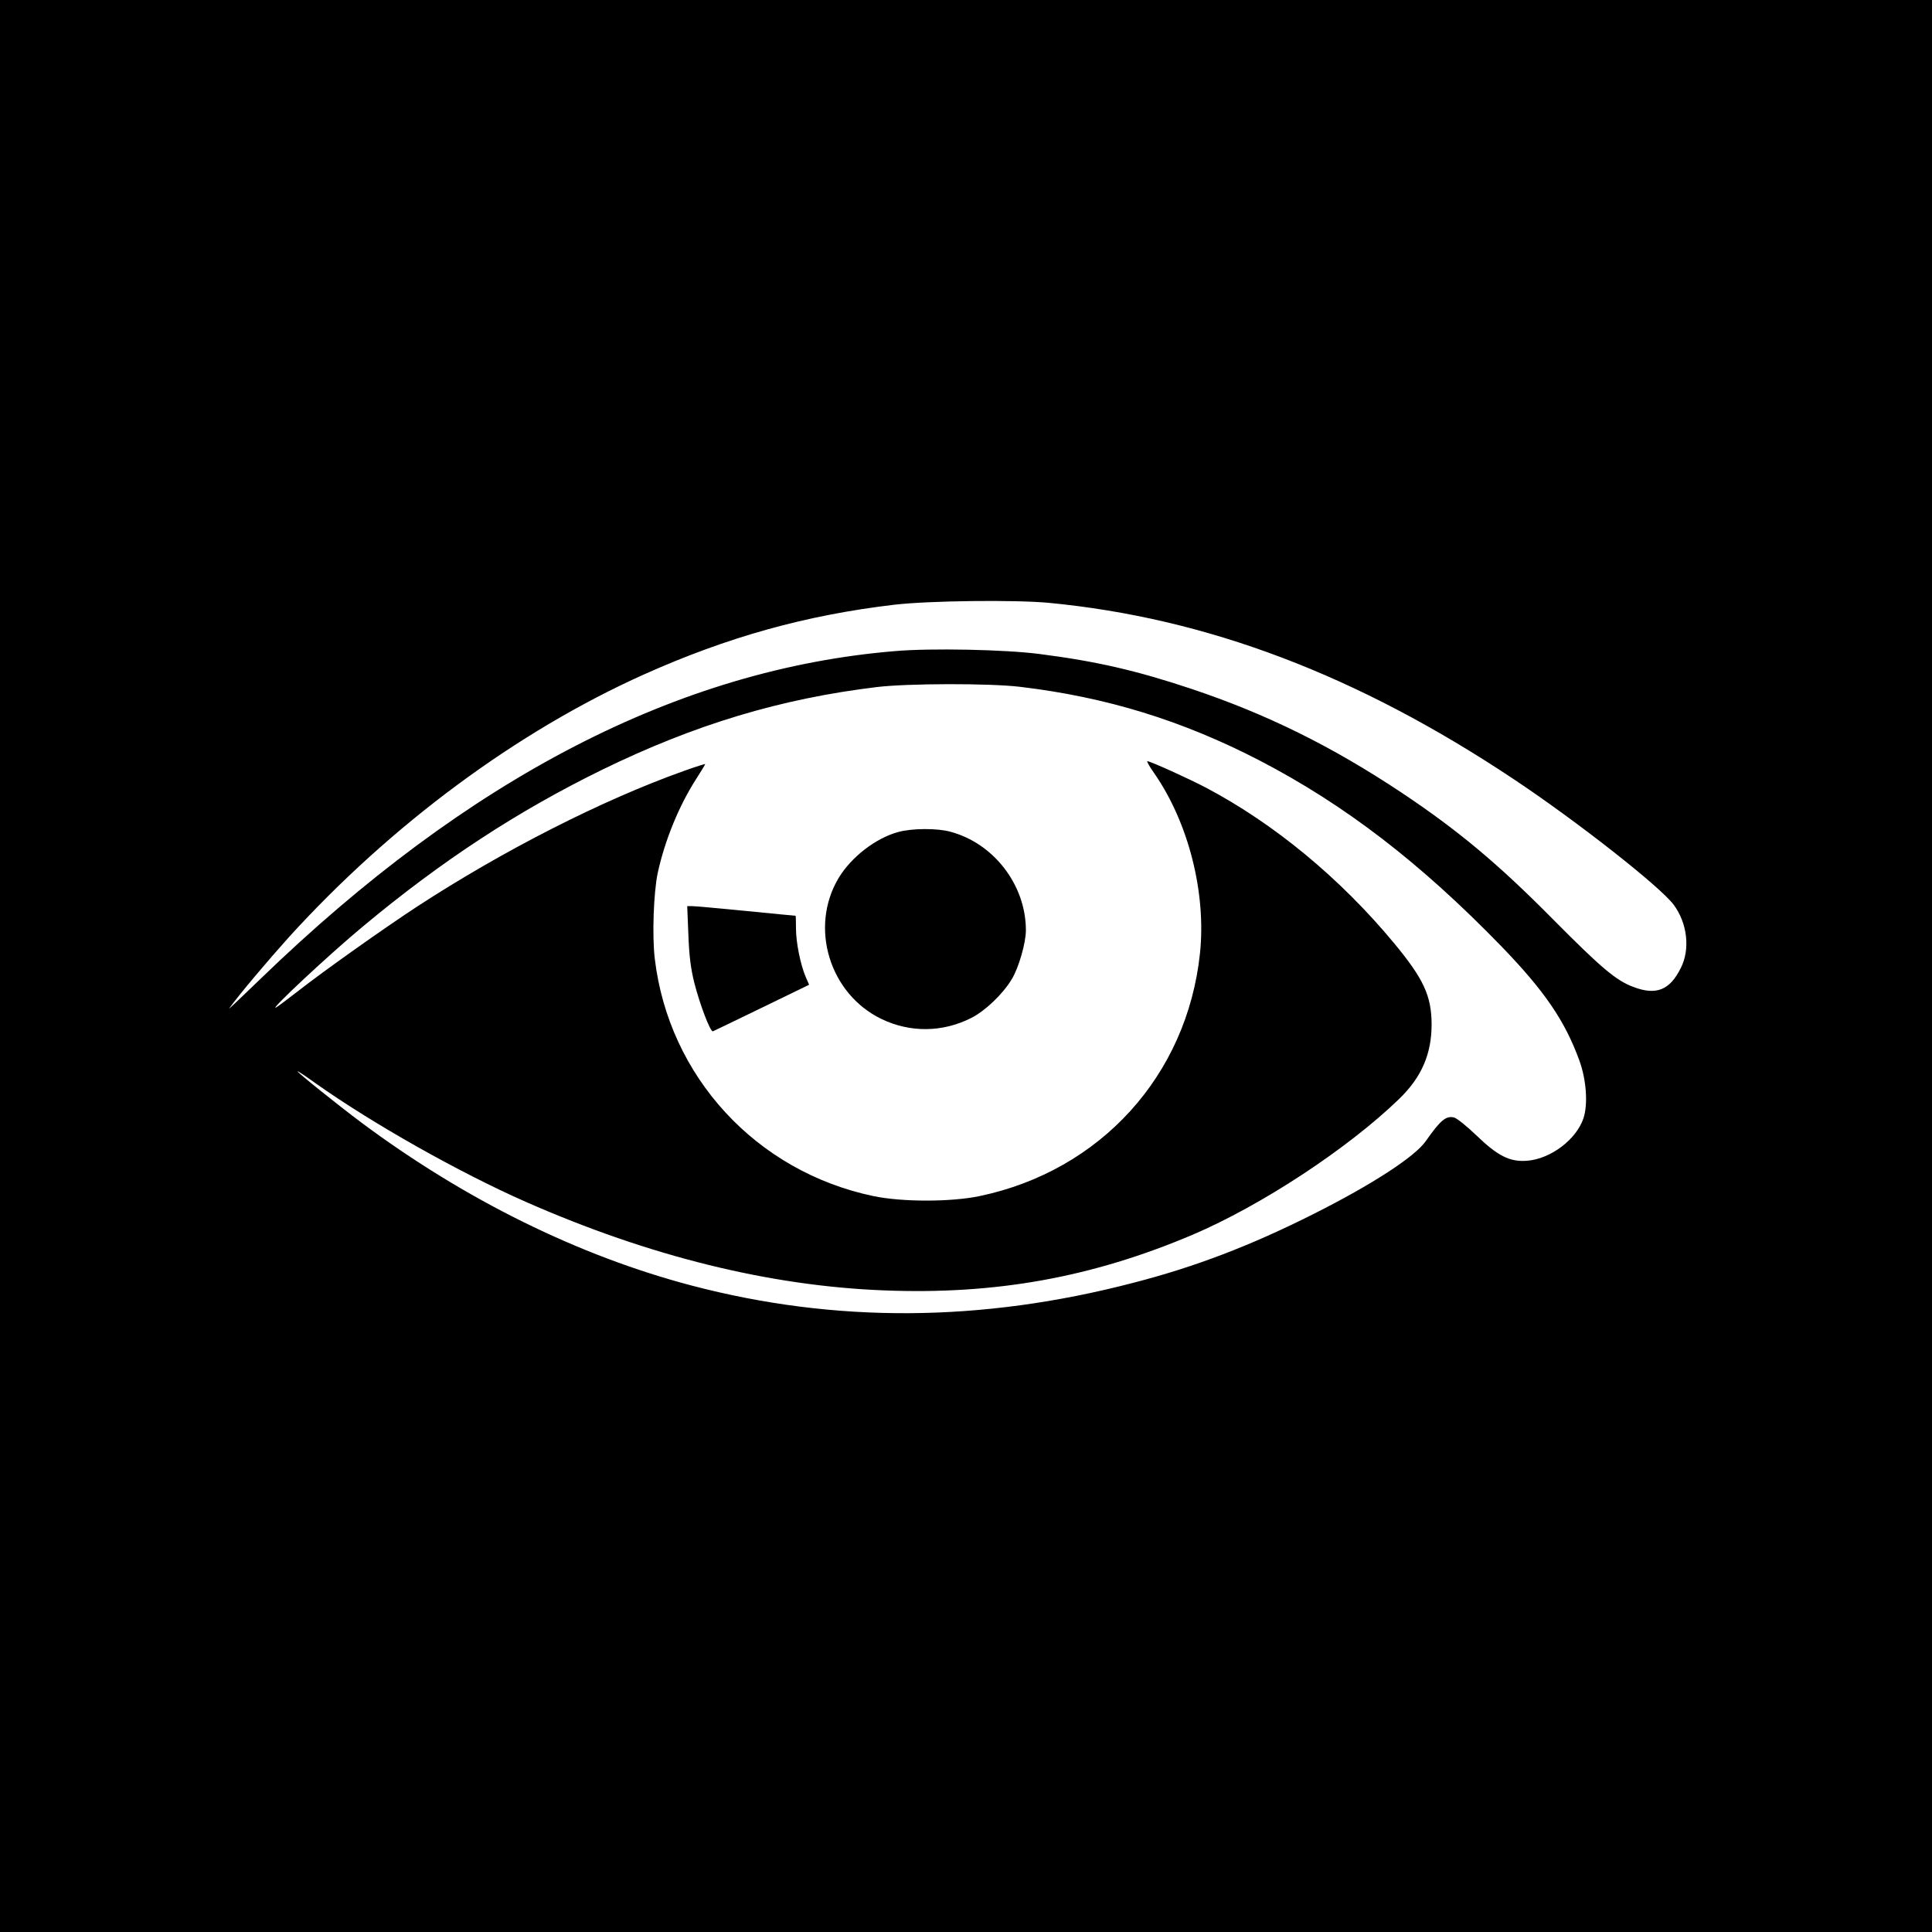 <?xml version="1.0" standalone="no"?>
<!DOCTYPE svg PUBLIC "-//W3C//DTD SVG 20010904//EN"
 "http://www.w3.org/TR/2001/REC-SVG-20010904/DTD/svg10.dtd">
<svg version="1.0" xmlns="http://www.w3.org/2000/svg"
 width="1000pt" height="1000pt" viewBox="0 0 1000 1000"
 preserveAspectRatio="xMidYMid meet">
<g transform="translate(0,1000) scale(0.1,-0.1)"
fill="#000000" stroke="none">
<path d="M0 5000 l0 -5000 5000 0 5000 0 0 5000 0 5000 -5000 0 -5000 0 0
-5000z m5426 1880 c820 -78 1600 -374 2409 -913 329 -219 759 -557 828 -650
71 -96 86 -230 37 -327 -57 -115 -127 -143 -244 -99 -91 33 -168 99 -421 354
-282 285 -488 457 -780 652 -364 242 -701 408 -1090 538 -282 94 -488 142
-785 180 -177 23 -561 31 -746 15 -1119 -92 -2210 -656 -3285 -1696 -96 -93
-169 -162 -163 -154 48 68 202 250 310 370 531 584 1182 1065 1837 1359 433
194 838 307 1296 361 181 21 620 26 797 10z m-146 -435 c446 -53 839 -174
1239 -381 443 -230 834 -531 1253 -963 222 -230 328 -384 403 -591 36 -99 45
-225 21 -298 -37 -110 -169 -210 -291 -220 -90 -7 -152 24 -264 132 -49 47
-100 88 -115 92 -42 10 -71 -15 -146 -122 -56 -81 -278 -225 -580 -377 -328
-165 -613 -274 -935 -357 -786 -205 -1543 -209 -2285 -14 -585 154 -1173 444
-1710 844 -124 93 -330 258 -330 265 0 3 42 -25 92 -61 295 -209 747 -464
1090 -615 638 -281 1260 -435 1853 -458 578 -23 1077 67 1598 288 354 151 801
444 1068 702 117 113 169 233 169 388 -1 147 -41 234 -195 420 -277 334 -619
617 -971 803 -91 48 -290 138 -305 138 -5 0 11 -28 35 -62 178 -256 270 -620
237 -933 -67 -632 -515 -1125 -1141 -1256 -149 -31 -400 -31 -549 0 -607 127
-1060 619 -1132 1230 -14 117 -6 340 15 441 37 171 111 351 200 489 25 40 46
73 46 76 0 2 -51 -14 -112 -36 -423 -151 -932 -410 -1380 -702 -171 -112 -483
-333 -618 -439 -52 -40 -102 -78 -110 -82 -49 -28 277 277 450 420 408 340
800 596 1235 809 481 235 926 369 1425 429 160 19 581 20 740 1z"/>
<path d="M4651 5694 c-117 -31 -244 -129 -310 -238 -153 -255 -48 -600 221
-730 149 -72 317 -70 465 5 73 37 164 124 210 201 36 59 73 188 73 253 0 234
-166 450 -391 510 -68 19 -198 18 -268 -1z"/>
<path d="M3563 5163 c4 -110 12 -175 31 -251 28 -110 83 -255 96 -250 4 2 118
56 253 122 l245 119 -18 41 c-27 64 -50 178 -50 250 0 37 -1 66 -2 66 -2 0
-118 11 -258 25 -140 14 -266 25 -279 25 l-24 0 6 -147z"/>
</g>
</svg>
